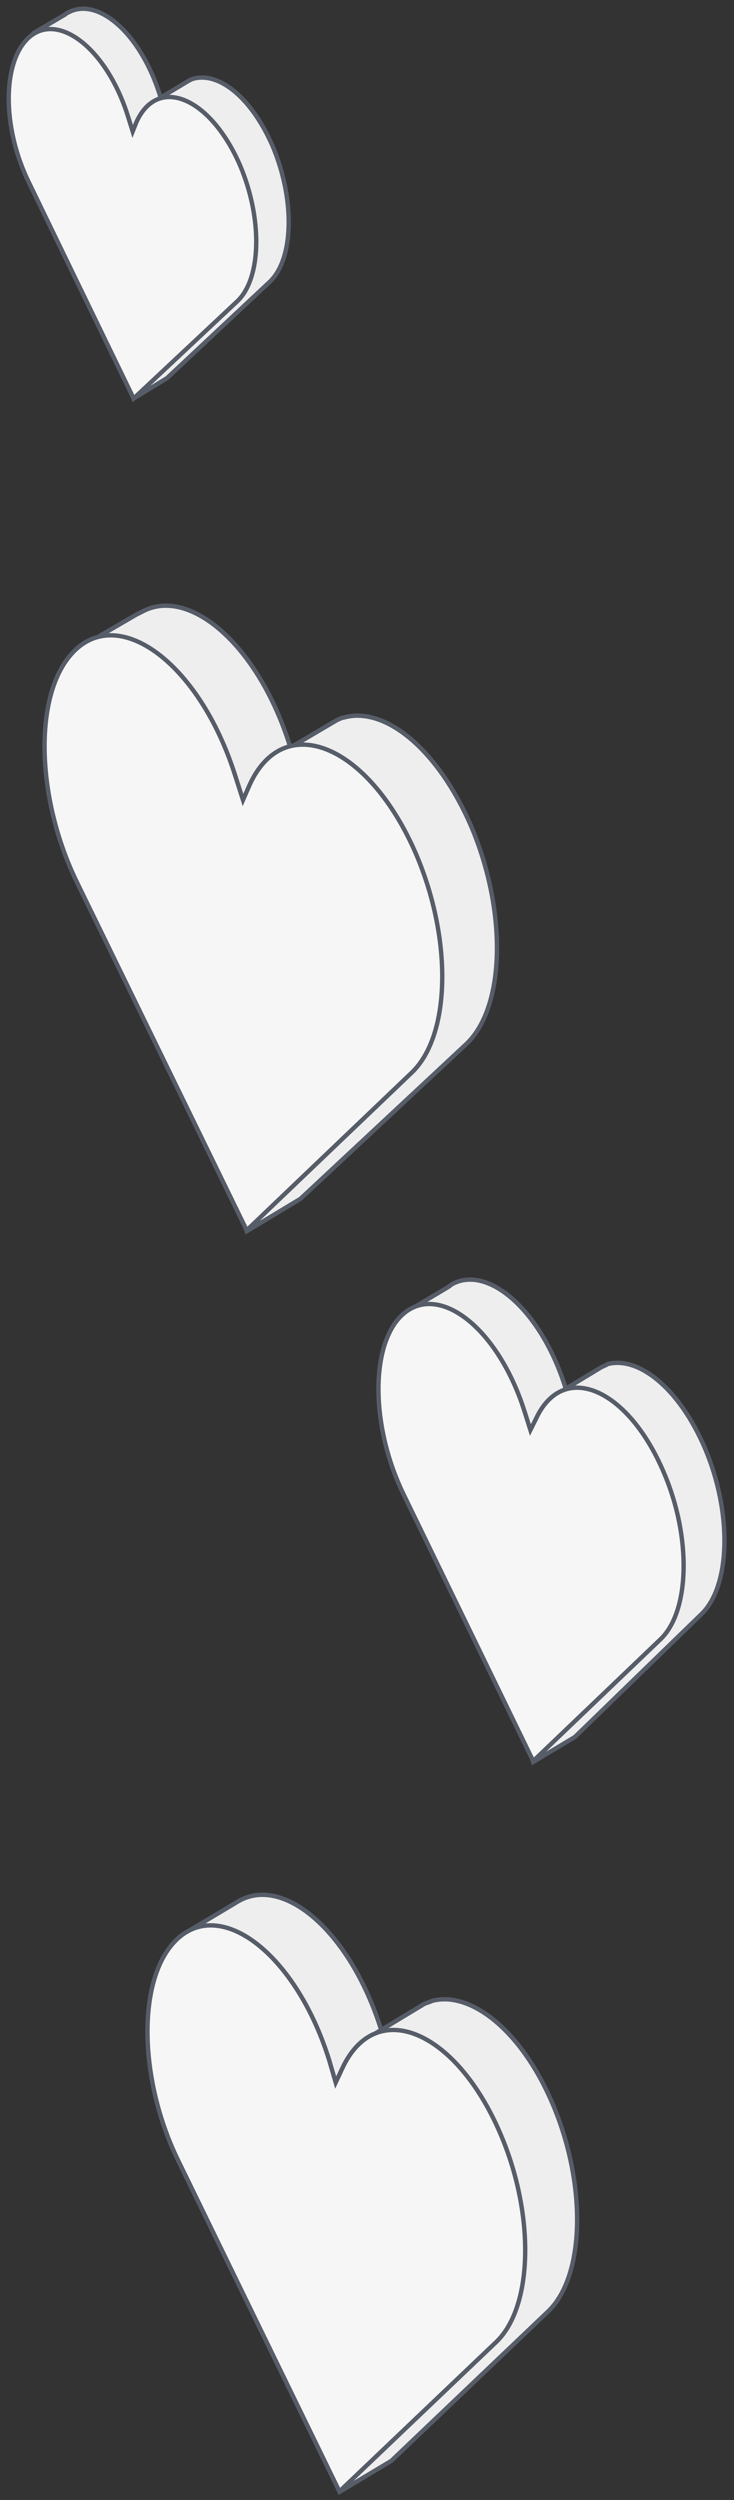 <svg width="84" height="286" viewBox="0 0 84 286" fill="none" xmlns="http://www.w3.org/2000/svg">
<rect x="0" y="0" width="84" height="286" fill="#333333" stroke="none"/>
<path d="M44.782 281.523L38.947 285.024L26.323 243.65C21.973 234.739 21.337 221.054 21.337 221.054L26.853 217.765C26.853 217.765 27.172 217.553 27.384 217.447C32.582 214.583 40.114 221.054 43.615 232.193L44.358 234.739L45.1 233.148C45.418 232.405 42.978 232.617 42.978 232.617L48.601 229.223C48.601 229.223 49.237 229.011 49.45 228.904C53.799 227.738 59.634 232.193 63.241 240.68C67.166 249.909 66.954 260.412 62.71 264.443L44.782 281.523Z" fill="#EEEEEF" stroke="#575D68" stroke-width="0.5" stroke-miterlimit="10"/>
<path d="M38.842 285.024L20.383 247.151C16.033 238.24 15.715 227.419 19.534 222.645C24.52 216.386 33.749 223.07 37.675 235.694L38.417 238.24L39.16 236.649C42.979 228.374 52.208 232.193 57.3 244.181C61.226 253.41 61.013 263.913 56.77 267.944L38.842 285.024Z" fill="#F6F6F6" stroke="#575D68" stroke-width="0.5" stroke-miterlimit="10"/>
<path d="M19.112 43.254L15.293 45.588L7.124 18.537C4.26 12.702 3.835 3.791 3.835 3.791L7.442 1.669C7.442 1.669 7.655 1.457 7.761 1.457C11.155 -0.453 16.141 3.791 18.369 11.111L18.9 12.808L19.324 11.747C19.536 11.217 17.945 11.429 17.945 11.429L21.658 9.201C21.658 9.201 22.082 8.989 22.188 8.989C25.053 8.246 28.766 11.111 31.206 16.733C33.752 22.78 33.645 29.569 30.887 32.221L19.112 43.254Z" fill="#EEEEEF" stroke="#575D68" stroke-width="0.5" stroke-miterlimit="10"/>
<path d="M15.291 45.588L3.304 20.87C0.439 15.036 0.227 8.034 2.773 4.851C6.062 0.82 12.109 5.17 14.655 13.338L15.185 15.036L15.61 13.975C18.05 8.564 24.096 11.11 27.491 18.961C30.037 25.008 29.931 31.797 27.173 34.449L15.291 45.588Z" fill="#F6F6F6" stroke="#575D68" stroke-width="0.5" stroke-miterlimit="10"/>
<path d="M65.792 198.709L61.018 201.574L50.834 168.157C47.333 160.943 46.803 149.91 46.803 149.91L51.258 147.258C51.258 147.258 51.577 147.046 51.683 146.94C55.82 144.606 61.973 149.91 64.731 158.821L65.368 160.837L66.004 159.564C66.323 158.927 64.307 159.139 64.307 159.139L68.869 156.381C68.869 156.381 69.399 156.169 69.505 156.063C73.006 155.108 77.674 158.715 80.644 165.611C83.827 173.037 83.615 181.524 80.22 184.706L65.792 198.709Z" fill="#EEEEEF" stroke="#575D68" stroke-width="0.5" stroke-miterlimit="10"/>
<path d="M61.018 201.468L46.166 170.915C42.665 163.701 42.347 155.002 45.423 151.077C49.455 146.091 56.88 151.395 60.063 161.579L60.7 163.595L61.336 162.322C64.413 155.639 71.838 158.715 75.976 168.475C79.158 175.901 78.946 184.388 75.552 187.57L61.018 201.468Z" fill="#F6F6F6" stroke="#575D68" stroke-width="0.5" stroke-miterlimit="10"/>
<path d="M34.388 137.14L28.235 140.853L14.975 97.464C10.413 88.129 9.776 73.701 9.776 73.701L15.611 70.306C15.611 70.306 16.035 70.094 16.248 69.988C21.658 67.018 29.614 73.807 33.221 85.477L34.07 88.129L34.813 86.431C35.131 85.583 32.585 85.901 32.585 85.901L38.526 82.4C38.526 82.4 39.162 82.082 39.374 82.082C43.936 80.809 49.983 85.477 53.908 94.494C58.045 104.254 57.833 115.18 53.377 119.424L34.388 137.14Z" fill="#EEEEEF" stroke="#575D68" stroke-width="0.5" stroke-miterlimit="10"/>
<path d="M28.234 140.747L8.821 100.965C4.259 91.63 3.835 80.278 7.866 75.186C13.064 68.609 22.824 75.611 26.961 88.871L27.81 91.523L28.552 89.826C32.478 81.127 42.237 85.158 47.648 97.783C51.785 107.542 51.573 118.469 47.117 122.713L28.234 140.747Z" fill="#F6F6F6" stroke="#575D68" stroke-width="0.5" stroke-miterlimit="10"/>
</svg>
